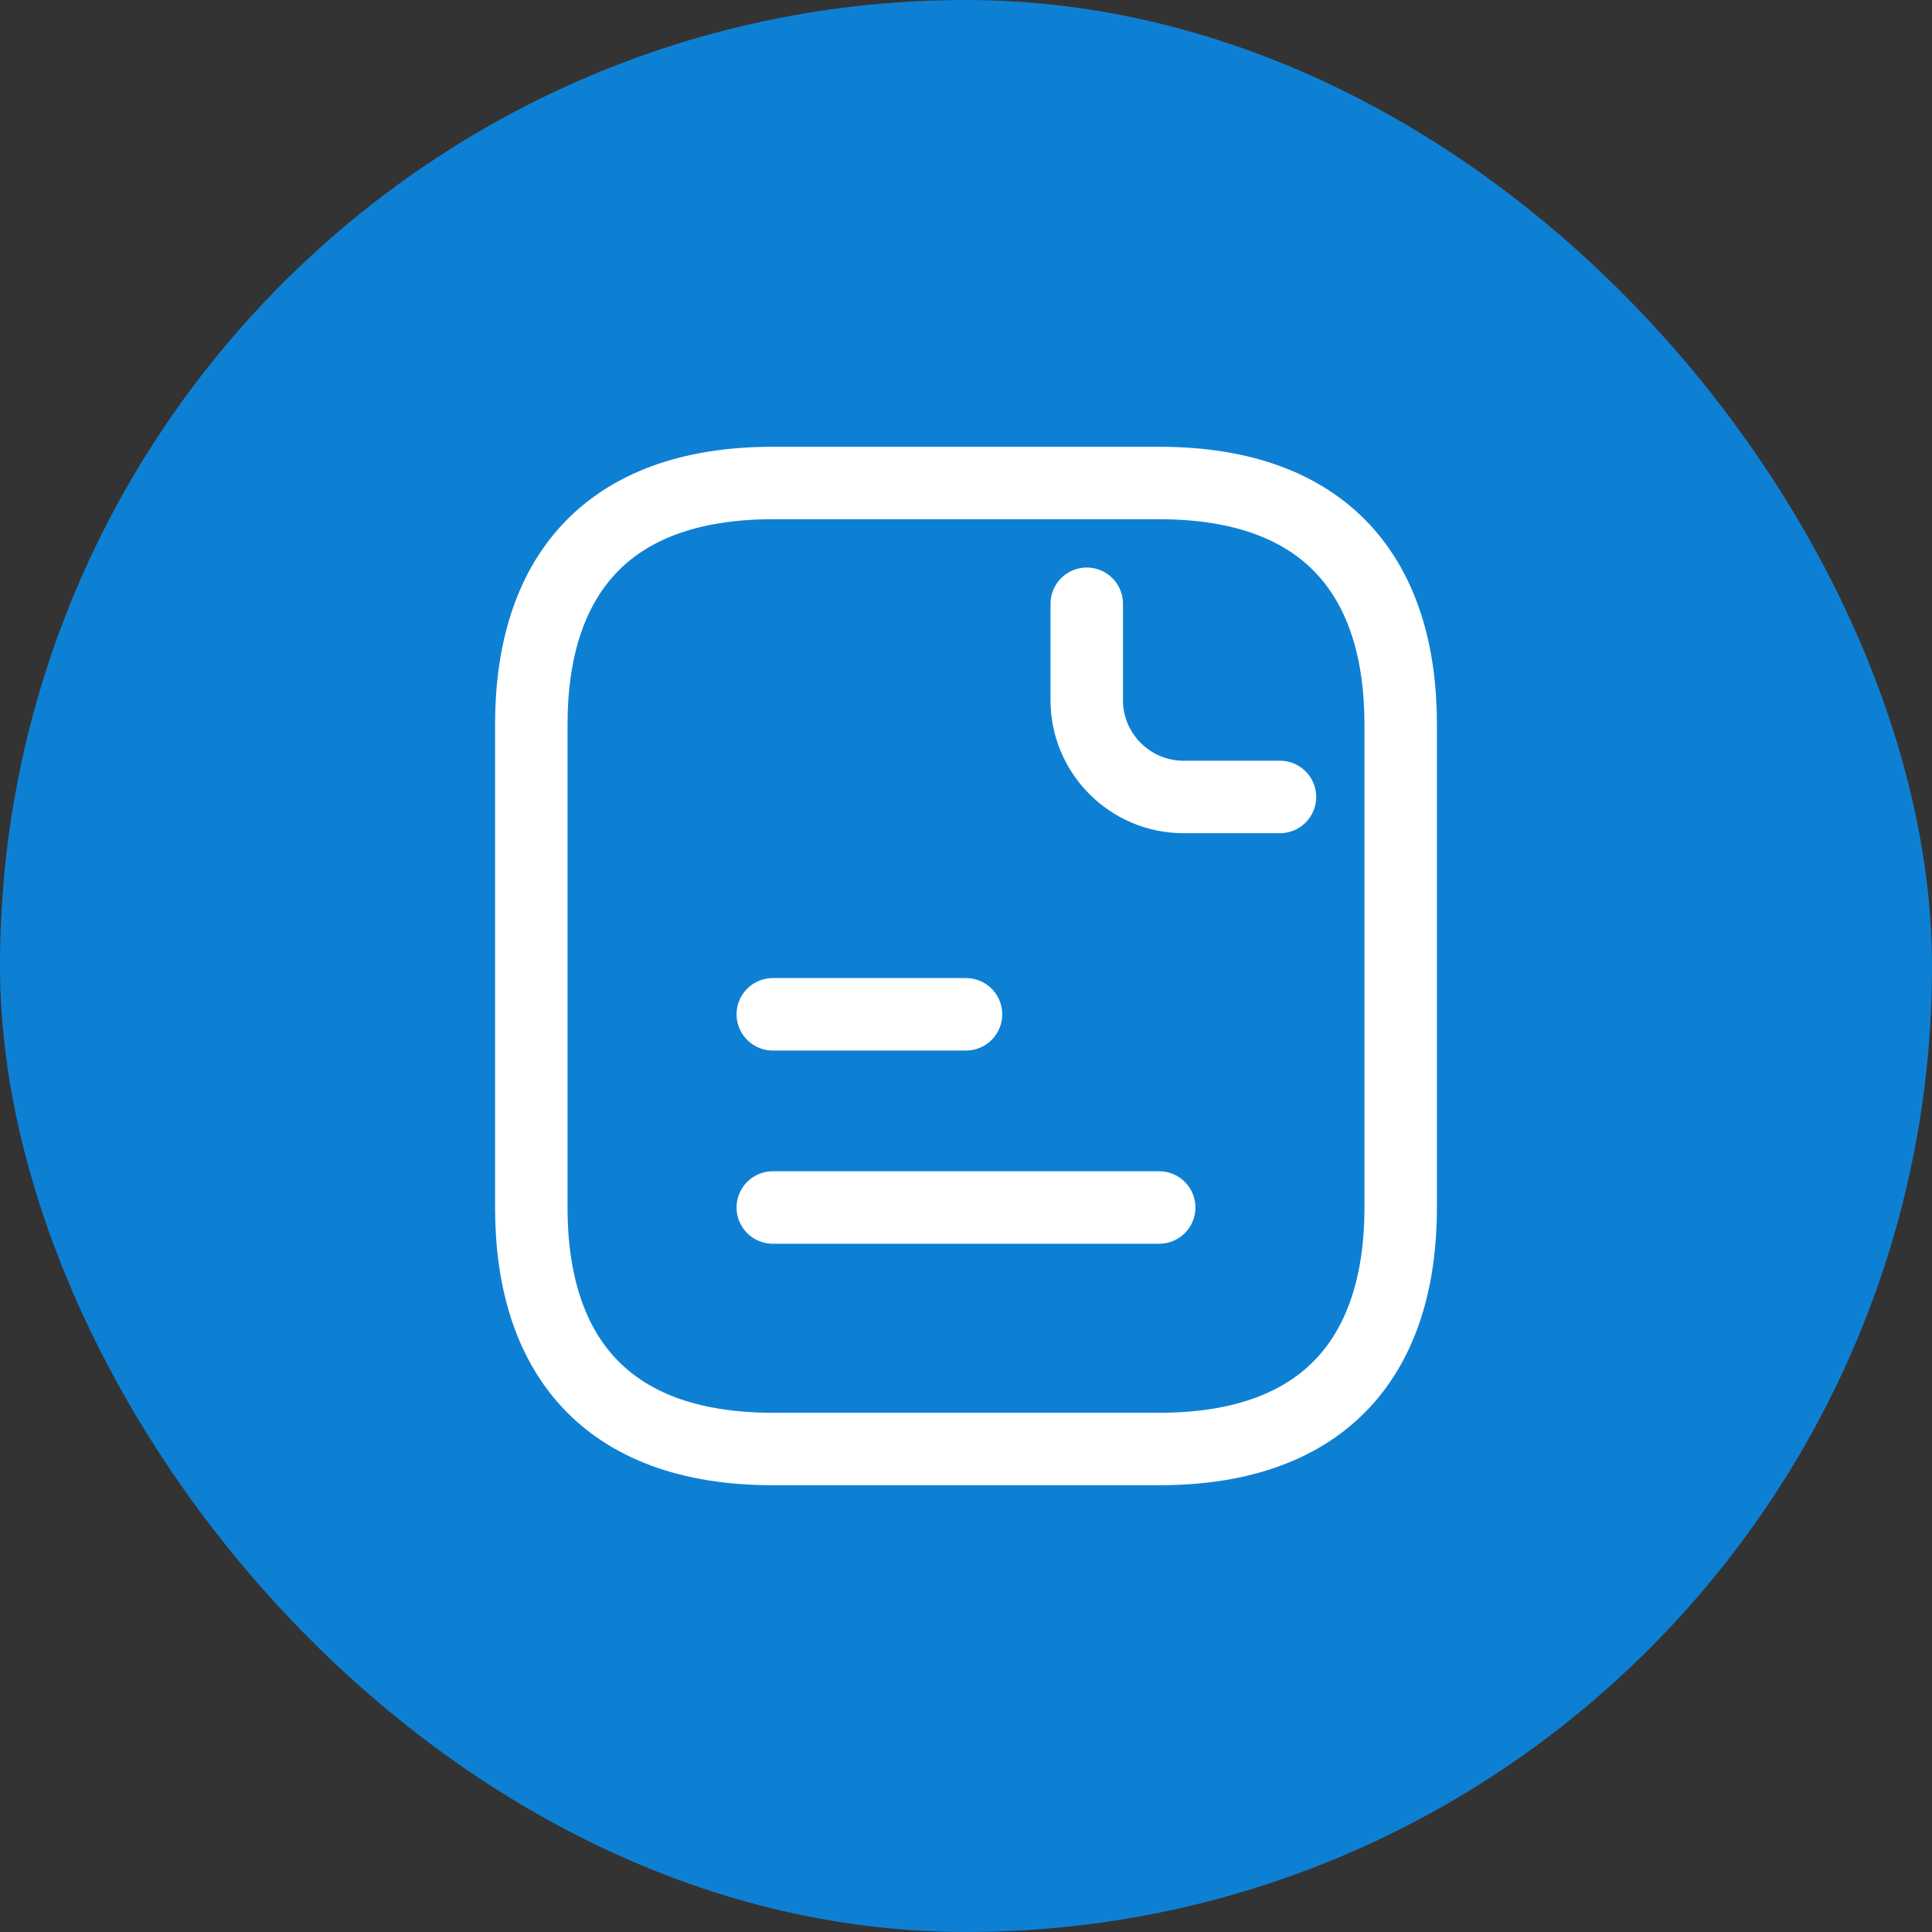 <svg width="40" height="40" viewBox="0 0 40 40" fill="none" xmlns="http://www.w3.org/2000/svg">
<rect x="0" y="0" width="40" height="40" fill="#333333" stroke="none"/>
<rect width="40" height="40" rx="20" fill="#0E80D4"/>
<path d="M29 15V25C29 28 27.5 30 24 30H16C12.5 30 11 28 11 25V15C11 12 12.5 10 16 10H24C27.5 10 29 12 29 15Z" stroke="white" stroke-width="1.5" stroke-miterlimit="10" stroke-linecap="round" stroke-linejoin="round"/>
<path d="M22.5 12.5V14.5C22.5 15.6 23.4 16.5 24.5 16.5H26.5" stroke="white" stroke-width="1.5" stroke-miterlimit="10" stroke-linecap="round" stroke-linejoin="round"/>
<path d="M16 21H20" stroke="white" stroke-width="1.5" stroke-miterlimit="10" stroke-linecap="round" stroke-linejoin="round"/>
<path d="M16 25H24" stroke="white" stroke-width="1.5" stroke-miterlimit="10" stroke-linecap="round" stroke-linejoin="round"/>
</svg>
